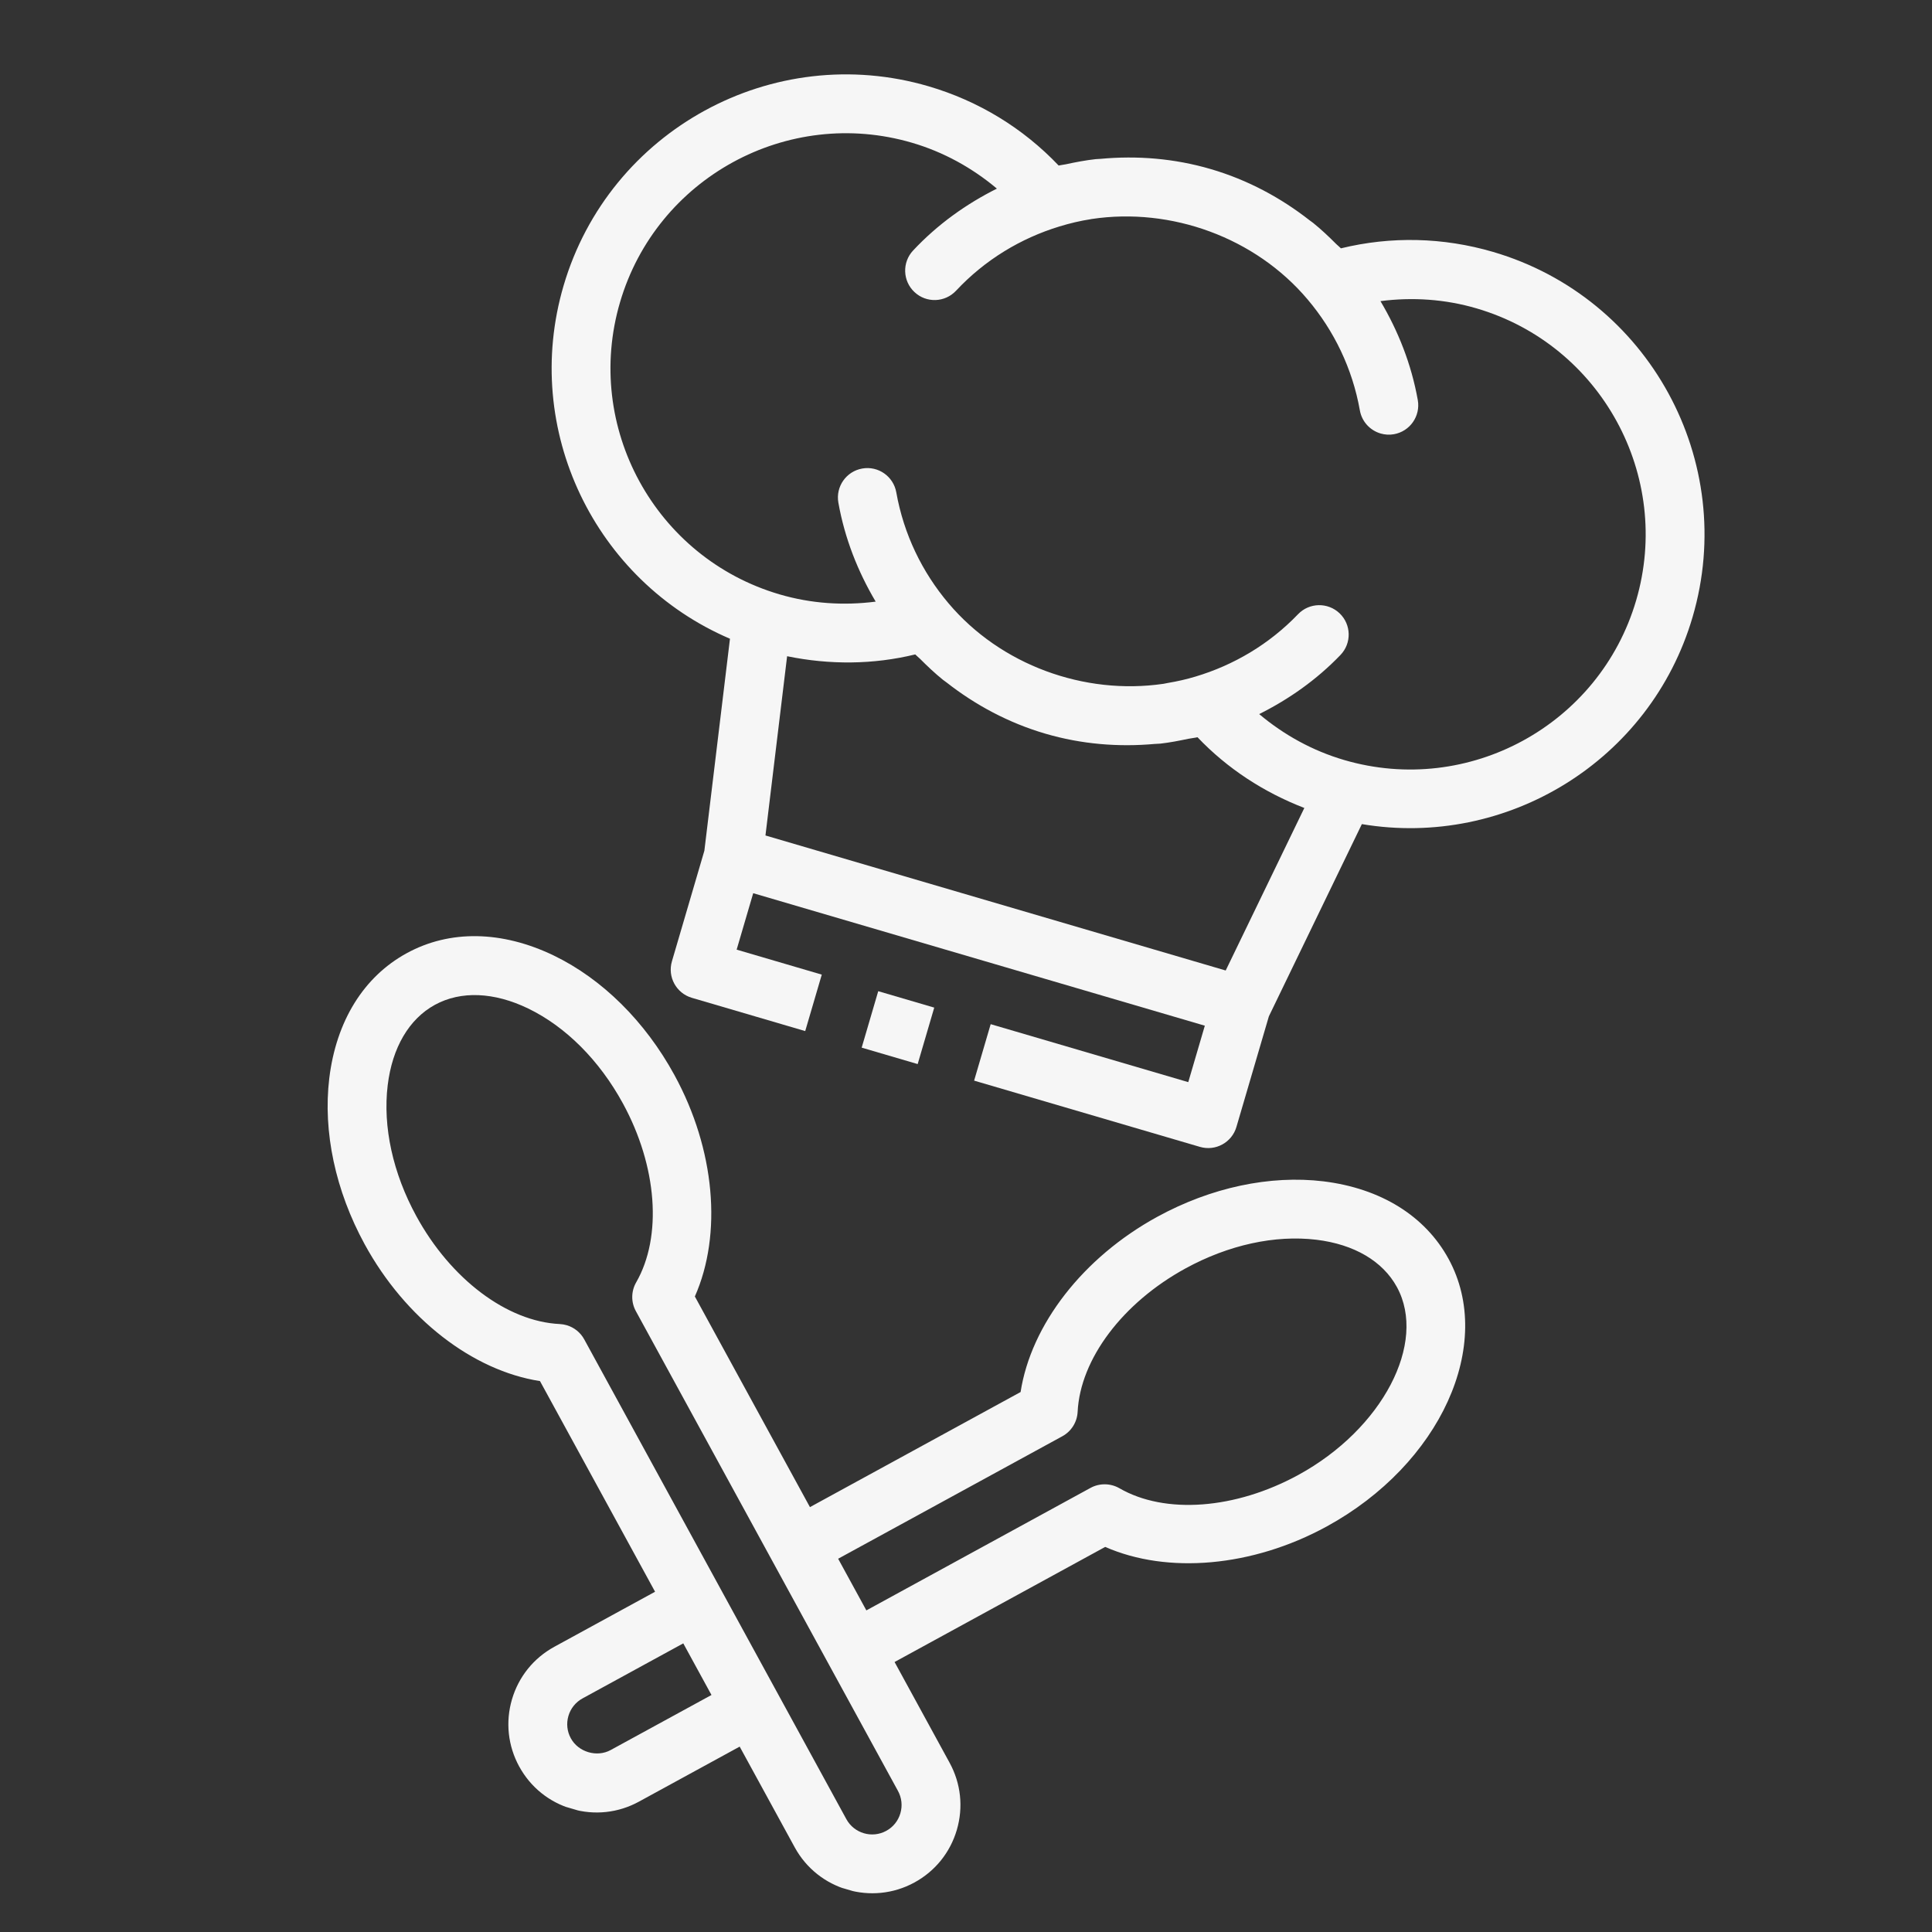 <svg xmlns="http://www.w3.org/2000/svg" xmlns:xlink="http://www.w3.org/1999/xlink" width="1080" zoomAndPan="magnify" viewBox="0 0 810 810" height="1080" preserveAspectRatio="xMidYMid meet" version="1.0"><rect x="0" y="0" width="810" height="810" fill="#333333" stroke="none"/><defs><clipPath id="1c79d9c9fe"><path d="M 231 31 L 715 31 L 715 482 L 231 482 Z M 231 31 " clip-rule="nonzero"/></clipPath><clipPath id="036905bd60"><path d="M 265.996 0 L 751.051 142.305 L 544.141 847.578 L 59.082 705.277 Z M 265.996 0 " clip-rule="nonzero"/></clipPath><clipPath id="3293b8e359"><path d="M 265.996 0 L 751.051 142.305 L 544.141 847.578 L 59.082 705.277 Z M 265.996 0 " clip-rule="nonzero"/></clipPath><clipPath id="15504e11b1"><path d="M 270.625 1.359 L 744.352 140.34 L 633.055 519.703 L 159.328 380.723 Z M 270.625 1.359 " clip-rule="nonzero"/></clipPath><clipPath id="1349b34d88"><path d="M 361 415 L 392 415 L 392 447 L 361 447 Z M 361 415 " clip-rule="nonzero"/></clipPath><clipPath id="cbdb43af05"><path d="M 265.996 0 L 751.051 142.305 L 544.141 847.578 L 59.082 705.277 Z M 265.996 0 " clip-rule="nonzero"/></clipPath><clipPath id="48ab872810"><path d="M 265.996 0 L 751.051 142.305 L 544.141 847.578 L 59.082 705.277 Z M 265.996 0 " clip-rule="nonzero"/></clipPath><clipPath id="4b32f124ee"><path d="M 137 392 L 615 392 L 615 794 L 137 794 Z M 137 392 " clip-rule="nonzero"/></clipPath><clipPath id="b036e458d8"><path d="M 265.996 0 L 751.051 142.305 L 544.141 847.578 L 59.082 705.277 Z M 265.996 0 " clip-rule="nonzero"/></clipPath><clipPath id="27f41a2747"><path d="M 265.996 0 L 751.051 142.305 L 544.141 847.578 L 59.082 705.277 Z M 265.996 0 " clip-rule="nonzero"/></clipPath></defs><g clip-path="url(#1c79d9c9fe)"><g clip-path="url(#036905bd60)"><g clip-path="url(#3293b8e359)"><g clip-path="url(#15504e11b1)"><path fill="#f6f6f6" d="M 383.398 122.453 C 388.379 127.141 396.176 126.855 400.828 121.883 C 412.965 108.91 427.98 99.879 444.191 94.938 C 448.559 93.602 452.98 92.559 457.445 91.871 C 457.535 91.859 457.625 91.836 457.711 91.816 C 491.051 86.812 526.332 99.582 548.254 125.578 C 559.262 138.602 567 154.445 570.129 172.062 C 570.977 176.832 574.457 180.461 578.809 181.738 C 580.578 182.258 582.488 182.395 584.426 182.047 C 591.133 180.852 595.605 174.457 594.418 167.746 C 591.742 152.723 586.223 138.828 578.766 126.25 C 592.195 124.512 605.867 125.418 619.059 129.289 C 671.262 144.605 701.273 199.535 685.961 251.73 C 670.645 303.934 615.715 333.941 563.512 318.629 C 550.305 314.754 538.293 308.117 527.922 299.387 C 540.375 293.156 552 285.012 562.012 274.582 C 566.727 269.68 566.559 261.867 561.652 257.148 C 556.715 252.438 548.918 252.598 544.211 257.516 C 532.125 270.109 517.246 278.863 501.215 283.66 C 497.438 284.797 493.598 285.668 489.73 286.312 C 489.082 286.426 488.449 286.59 487.797 286.688 C 454.574 291.547 419.484 278.801 397.648 252.906 C 386.637 239.879 378.902 224.035 375.773 206.414 C 374.574 199.715 368.184 195.23 361.473 196.438 C 354.766 197.633 350.301 204.027 351.488 210.738 C 354.16 225.762 359.676 239.652 367.133 252.234 C 353.703 253.969 340.039 253.066 326.84 249.195 C 274.637 233.879 244.629 178.949 259.941 126.746 C 275.254 74.551 330.188 44.539 382.387 59.855 C 395.59 63.727 407.582 70.359 417.953 79.078 C 405.07 85.531 393.078 94.062 382.82 105.027 C 378.168 110 378.426 117.809 383.398 122.453 Z M 320.922 350.277 L 330 275.125 C 347.805 278.77 366.062 278.68 383.711 274.367 C 384.328 275.012 385.055 275.535 385.68 276.164 C 388.773 279.27 391.945 282.277 395.367 285.035 C 395.836 285.41 396.34 285.73 396.812 286.094 C 408.934 295.586 422.812 303.059 438.23 307.582 C 453.438 312.043 468.984 313.27 484.176 311.895 C 484.949 311.832 485.723 311.844 486.5 311.766 C 490.434 311.328 494.305 310.559 498.168 309.754 C 499.461 309.48 500.773 309.395 502.055 309.086 C 514.574 322.25 529.891 332.191 546.848 338.742 L 513.879 406.887 Z M 236.273 119.801 C 218.535 180.266 249.492 243.582 306.043 267.793 L 295.309 356.672 L 281.707 403.039 C 279.785 409.578 283.531 416.422 290.066 418.34 L 337.59 432.285 L 344.535 408.613 L 308.844 398.141 L 315.785 374.48 L 505.129 430.027 L 498.188 453.691 L 415.348 429.387 L 408.402 453.059 L 503.074 480.832 C 509.609 482.75 516.461 479.012 518.379 472.473 L 531.98 426.105 L 570.965 345.516 C 631.633 355.695 691.891 319.137 709.629 258.676 C 728.773 193.426 691.266 124.766 626.004 105.621 C 605.09 99.484 583.184 98.98 562.188 104.117 C 561.57 103.473 560.852 102.949 560.219 102.32 C 557.125 99.211 553.953 96.207 550.531 93.449 C 550.062 93.07 549.559 92.754 549.086 92.391 C 536.973 82.898 523.09 75.426 507.668 70.902 C 492.316 66.398 476.66 65.18 461.391 66.598 C 460.723 66.66 460.066 66.648 459.406 66.719 C 455.164 67.18 451.004 67.984 446.844 68.883 C 445.852 69.094 444.84 69.16 443.844 69.398 C 428.953 53.73 410.246 42.32 389.332 36.184 C 324.078 17.039 255.414 54.555 236.273 119.801 " fill-opacity="1" fill-rule="nonzero"/></g></g></g></g><g clip-path="url(#1349b34d88)"><g clip-path="url(#cbdb43af05)"><g clip-path="url(#48ab872810)"><path fill="#f6f6f6" d="M 384.738 446.117 L 391.684 422.445 L 368.203 415.559 L 361.262 439.227 L 384.738 446.117 " fill-opacity="1" fill-rule="nonzero"/></g></g></g><g clip-path="url(#4b32f124ee)"><g clip-path="url(#b036e458d8)"><g clip-path="url(#27f41a2747)"><path fill="#f6f6f6" d="M 182.352 421.266 C 193.227 415.336 207.125 415.898 221.461 422.828 C 237.203 430.445 251.289 444.555 261.121 462.551 C 275.551 488.965 277.746 518.434 266.711 537.652 C 264.57 541.371 264.527 545.941 266.586 549.699 L 347.492 697.809 C 347.492 697.809 347.492 697.809 347.5 697.809 C 347.496 697.816 347.496 697.816 347.496 697.816 L 376.48 750.855 C 378.059 753.746 378.41 757.086 377.484 760.242 C 376.555 763.406 374.465 766.02 371.574 767.59 C 365.598 770.859 358.09 768.645 354.836 762.68 L 244.934 561.523 C 243.352 558.625 240.684 556.512 237.59 555.602 C 236.66 555.332 235.703 555.168 234.719 555.113 C 212.574 554.078 188.965 536.27 174.543 509.859 C 164.711 491.855 160.445 472.379 162.539 455.02 C 164.457 439.191 171.492 427.211 182.352 421.266 Z M 445.391 602.156 C 449.152 600.105 451.586 596.234 451.801 591.941 C 452.887 569.816 470.652 546.203 497.062 531.773 C 515.062 521.938 534.539 517.676 551.906 519.77 C 567.715 521.688 579.719 528.723 585.652 539.586 C 598.473 563.051 579.57 599.117 544.371 618.355 C 517.961 632.789 488.488 635.039 469.273 623.926 C 465.562 621.812 460.977 621.754 457.215 623.801 L 363.227 675.164 L 351.398 653.508 Z M 256.051 733.699 C 250.277 736.879 242.484 734.602 239.324 728.785 C 237.742 725.906 237.387 722.578 238.316 719.41 C 239.242 716.258 241.34 713.648 244.238 712.059 L 286.465 688.988 L 298.289 710.633 Z M 138.051 452.066 C 135.352 474.477 140.625 499.203 152.898 521.684 C 169.91 552.836 198.152 574.648 226.391 579.027 L 274.641 667.344 L 232.41 690.418 C 223.738 695.156 217.426 702.992 214.645 712.469 C 211.863 721.953 212.945 731.961 217.68 740.617 C 222.422 749.289 230.25 755.602 239.734 758.383 C 249.215 761.164 259.215 760.082 267.883 755.344 L 310.113 732.277 L 333.191 774.504 C 338.082 783.461 346.152 789.594 355.25 792.25 C 364.344 794.918 374.445 794.129 383.395 789.234 C 392.07 784.5 398.371 776.672 401.156 767.184 C 403.934 757.707 402.863 747.707 398.121 739.035 L 375.055 696.805 L 463.363 648.551 C 489.445 660.02 525.031 657.02 556.195 640 C 603.941 613.91 626.859 563.562 607.297 527.762 C 597.445 509.727 578.84 498.227 554.859 495.281 C 532.438 492.586 507.707 497.848 485.238 510.129 C 454.07 527.156 432.262 555.398 427.887 583.617 L 339.574 631.867 L 291.324 543.555 C 302.891 517.43 299.793 481.879 282.766 450.727 C 270.492 428.254 252.531 410.465 232.199 400.621 C 210.461 390.141 188.566 389.758 170.531 399.625 C 152.48 409.48 140.953 428.102 138.051 452.066 " fill-opacity="1" fill-rule="nonzero"/></g></g></g></svg>